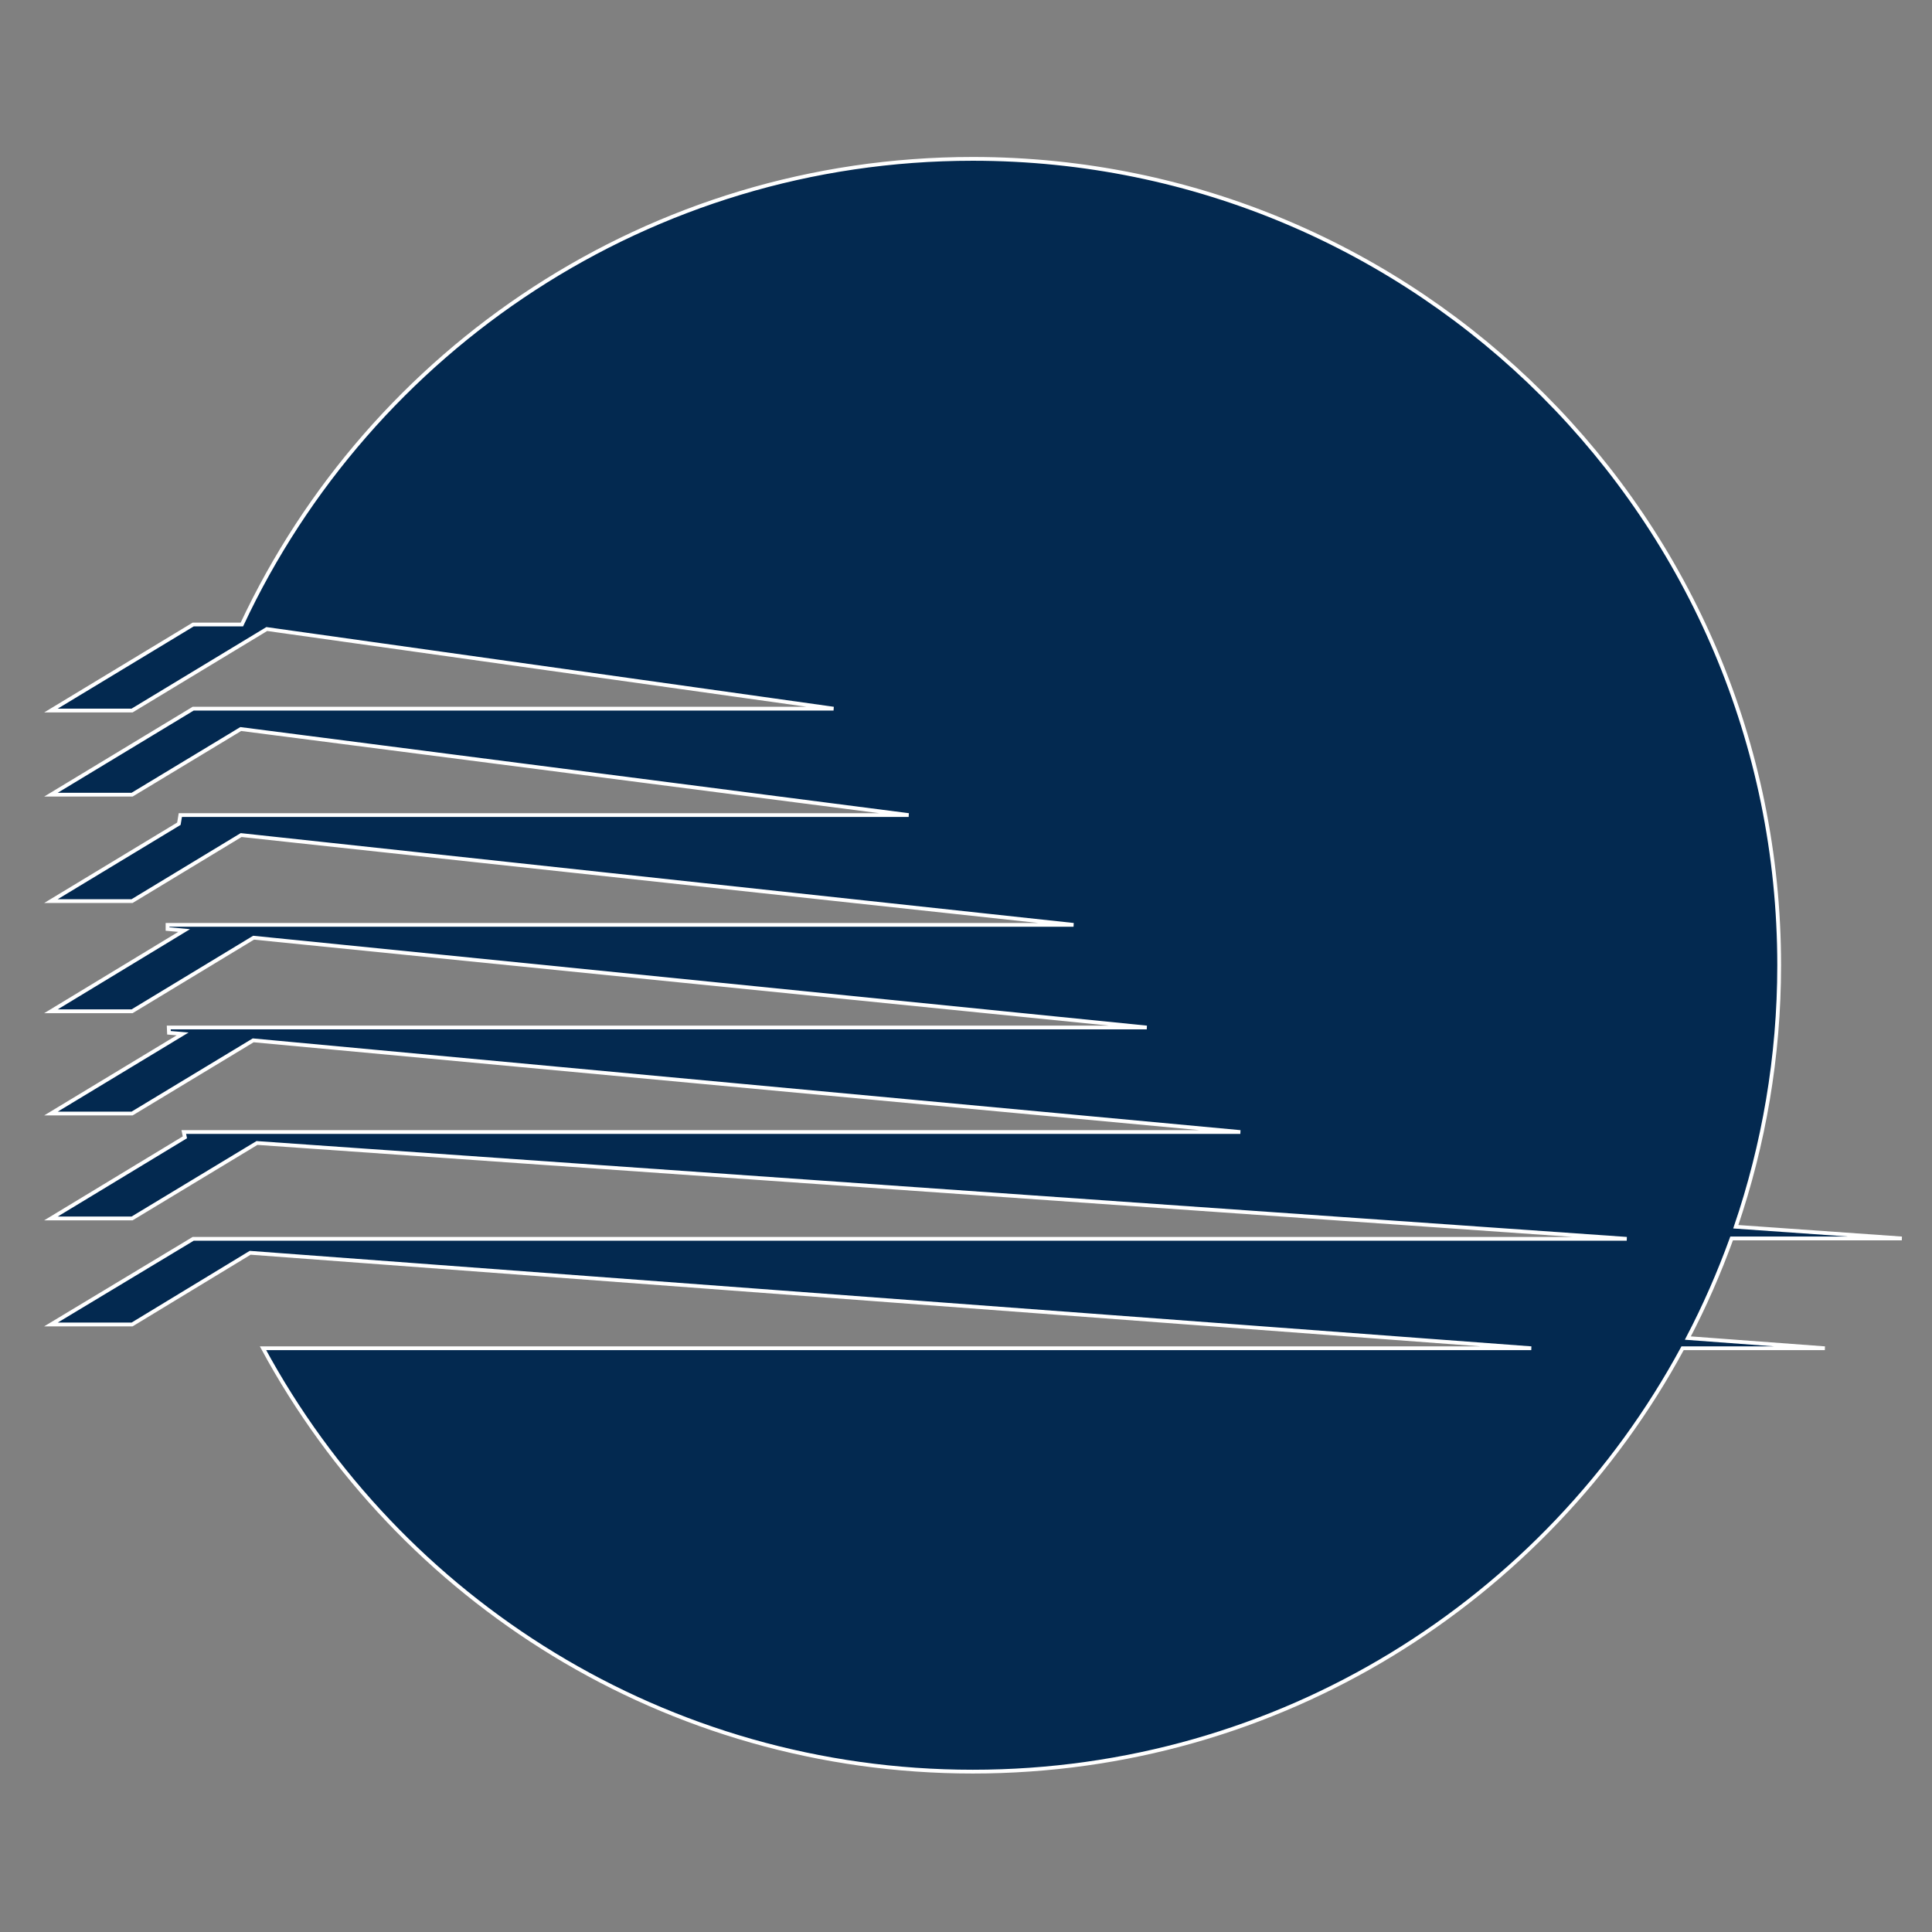 <?xml version="1.0" encoding="utf-8"?>
<!-- Generator: Adobe Illustrator 20.1.0, SVG Export Plug-In . SVG Version: 6.00 Build 0)  -->
<svg version="1.1" id="Layer_1" xmlns="http://www.w3.org/2000/svg" xmlns:xlink="http://www.w3.org/1999/xlink" x="0px" y="0px"
	 viewBox="0 0 512 512" style="enable-background:new 0 0 512 512;" xml:space="preserve">
<rect x="0" y="0" width="512" height="512" fill="#808080" stroke="none"/>
<style type="text/css">
	.st0{fill:#032950;}
	.st1{fill:none;stroke:#FFFFFF;stroke-miterlimit:10;}
</style>
<g>
	<g>
		<path class="st0" d="M458.9,328.2H504l-44-3.1c7.4-21.7,11.5-45,11.5-69.3c0-118-95.7-213.7-213.7-213.7
			c-85.7,0-159.6,50.5-193.7,123.4H51.2l-37.7,22.8H35l35.7-21.6l150.2,21.1H55.1v0h-3.9l-37.7,22.8H35l28.8-17.4L240.8,216h-193
			c-0.1,0.8-0.3,1.5-0.4,2.3l-33.9,20.5H35l28.9-17.5l220.6,23.8H44.4c0,0.4,0,0.7,0,1.1l4.4,0.4L13.5,268H35l32.2-19.5l236.7,23.8
			H44.7c0,0.5,0.1,0.9,0.1,1.4l3.6,0.3l-34.9,21.1H35l32.1-19.4L328.7,300h-280c0.1,0.5,0.2,0.9,0.3,1.4l-35.5,21.5H35l33.1-20
			l363,25.4H51.2L13.5,351H35l31.3-19l339.5,25.3H69.7c36.1,66.8,106.8,112.2,188.1,112.2c81.3,0,152-45.4,188.1-112.2h37.7
			l-36.3-2.7C451.7,346.2,455.6,337.3,458.9,328.2z"/>
	</g>
	<g>
		<path class="st1" d="M458.9,328.2H504l-44-3.1c7.4-21.7,11.5-45,11.5-69.3c0-118-95.7-213.7-213.7-213.7
			c-85.7,0-159.6,50.5-193.7,123.4H51.2l-37.7,22.8H35l35.7-21.6l150.2,21.1H55.1v0h-3.9l-37.7,22.8H35l28.8-17.4L240.8,216h-193
			c-0.1,0.8-0.3,1.5-0.4,2.3l-33.9,20.5H35l28.9-17.5l220.6,23.8H44.4c0,0.4,0,0.7,0,1.1l4.4,0.4L13.5,268H35l32.2-19.5l236.7,23.8
			H44.7c0,0.5,0.1,0.9,0.1,1.4l3.6,0.3l-34.9,21.1H35l32.1-19.4L328.7,300h-280c0.1,0.5,0.2,0.9,0.3,1.4l-35.5,21.5H35l33.1-20
			l363,25.4H51.2L13.5,351H35l31.3-19l339.5,25.3H69.7c36.1,66.8,106.8,112.2,188.1,112.2c81.3,0,152-45.4,188.1-112.2h37.7
			l-36.3-2.7C451.7,346.2,455.6,337.3,458.9,328.2z"/>
	</g>
</g>
</svg>
